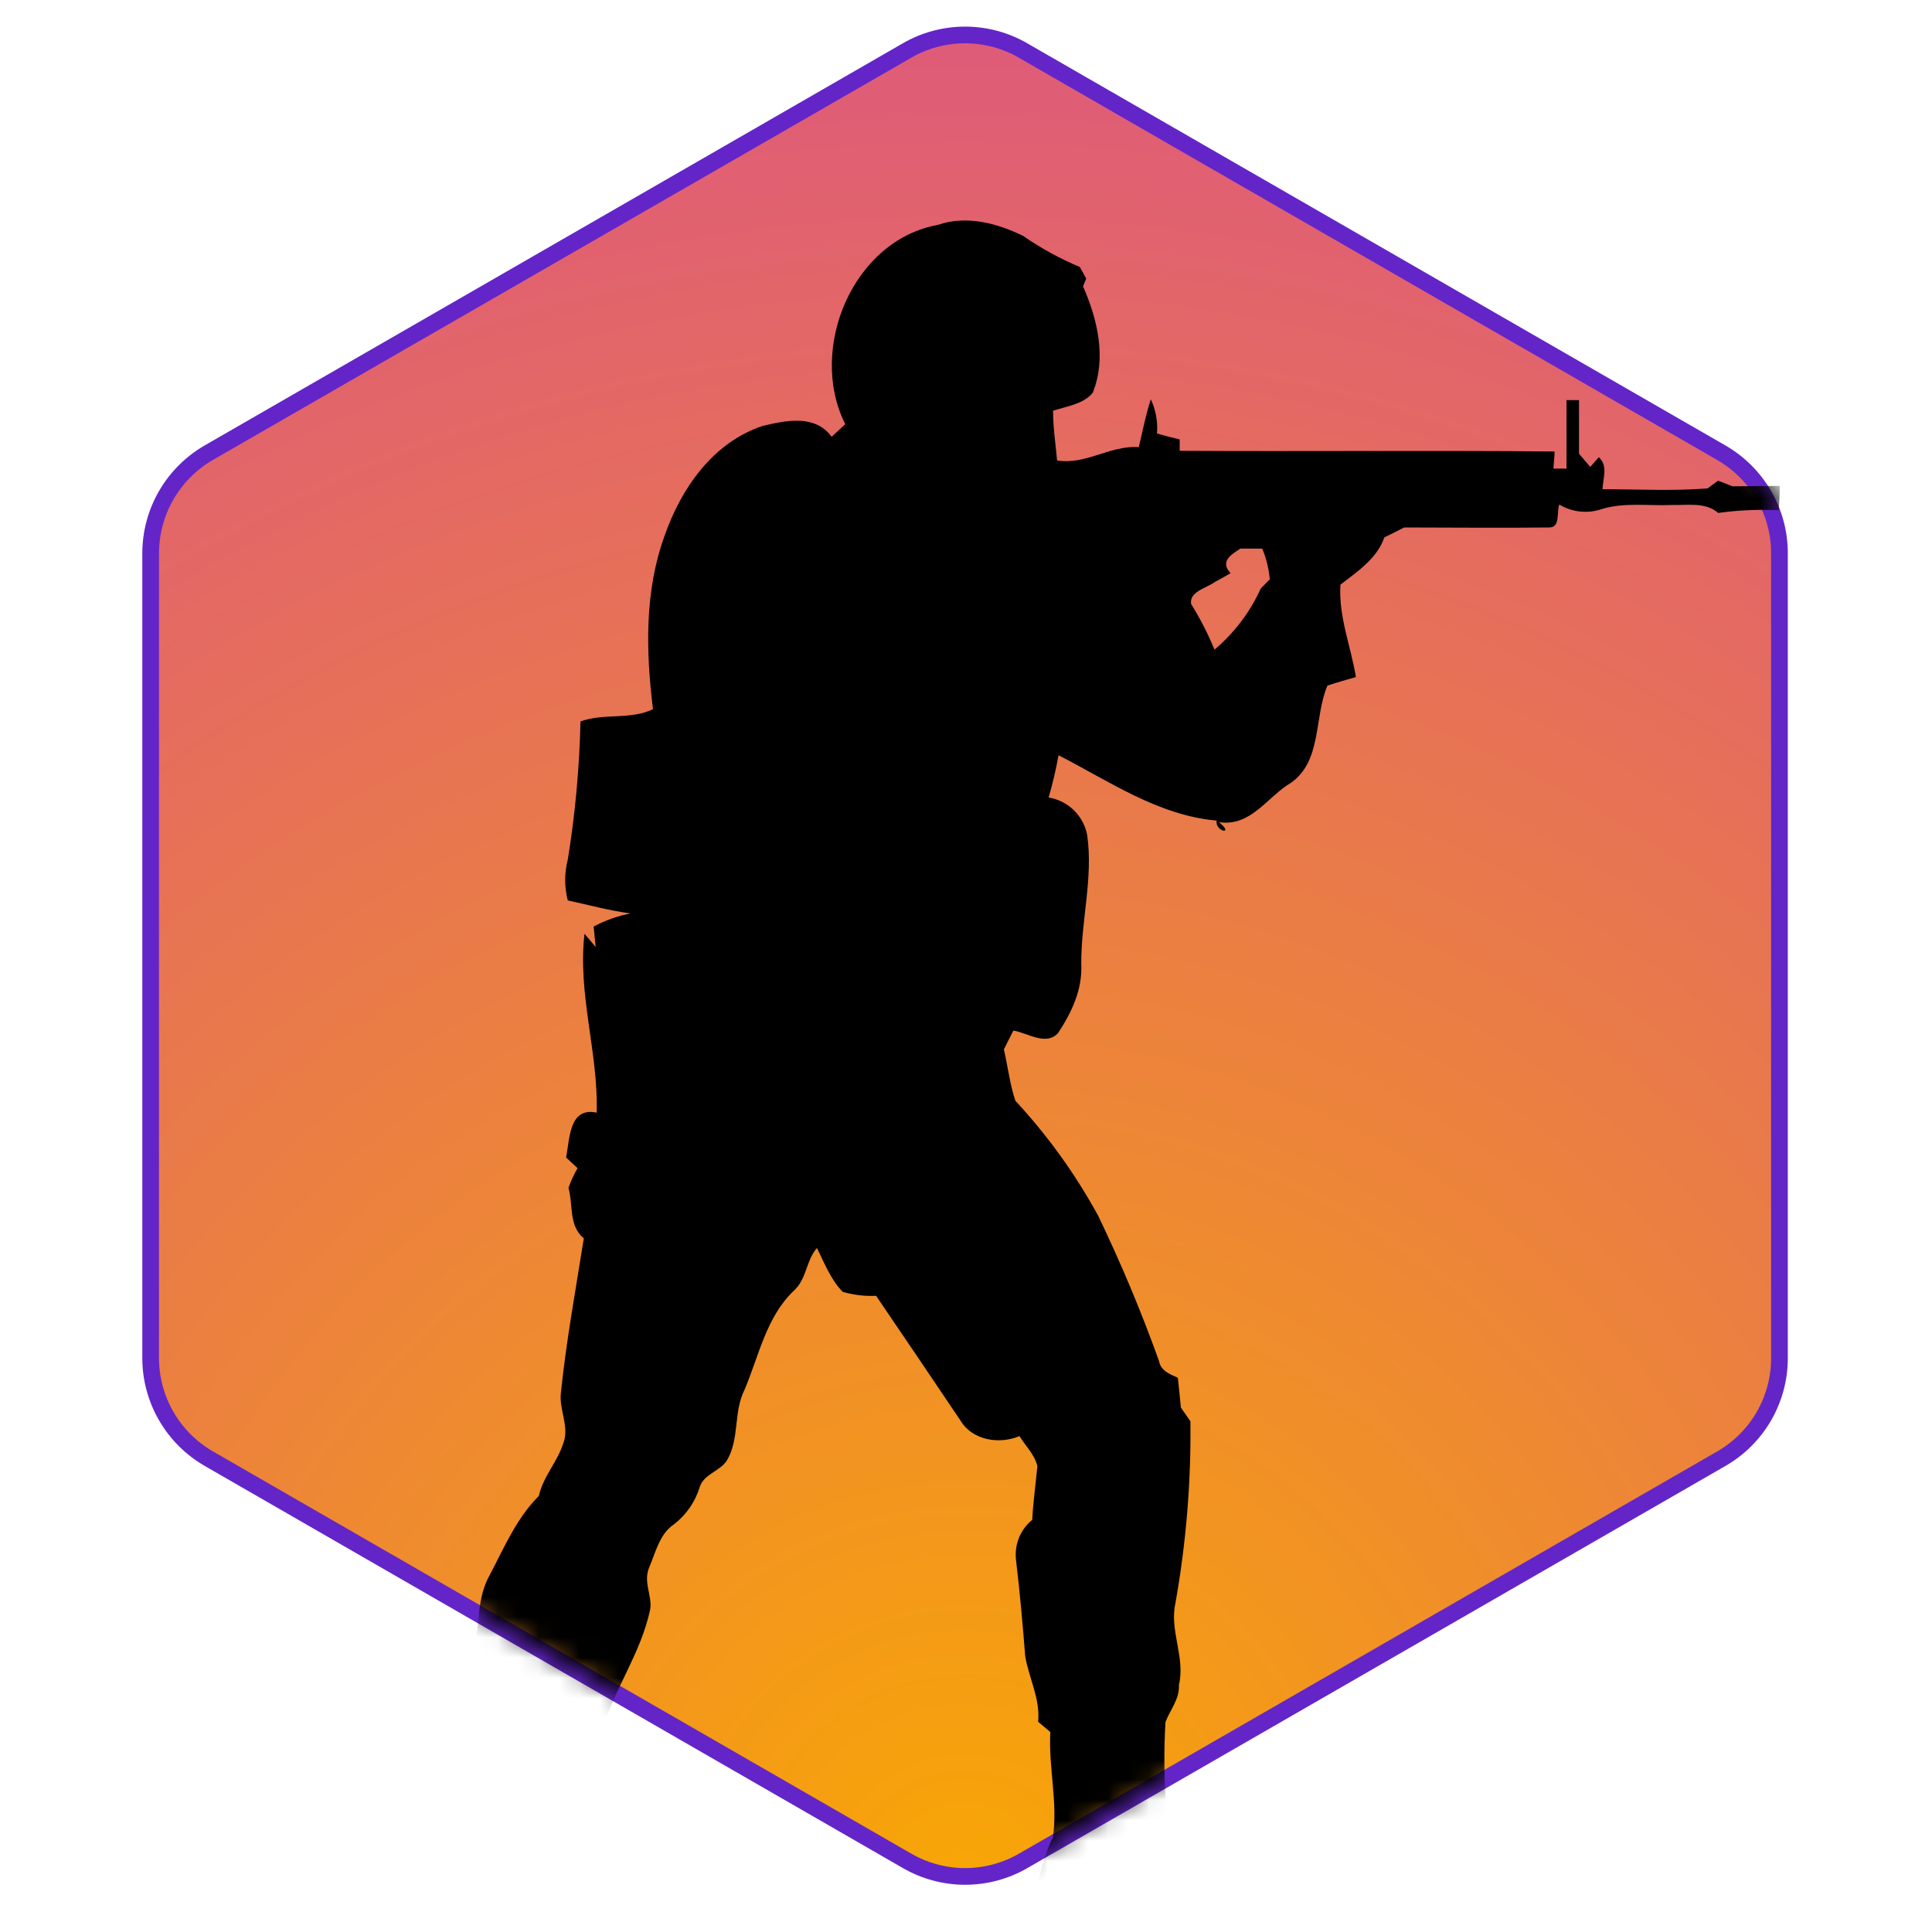<svg width="95" height="94" viewBox="0 0 95 94" fill="none" xmlns="http://www.w3.org/2000/svg">
<path d="M87.499 27.203V66.779C87.5 67.781 87.236 68.765 86.735 69.633C86.233 70.501 85.512 71.222 84.643 71.722L50.315 91.496C49.447 91.998 48.461 92.263 47.458 92.263C46.455 92.263 45.469 91.998 44.601 91.496L10.269 71.722C9.401 71.222 8.68 70.501 8.178 69.635C7.675 68.768 7.41 67.785 7.408 66.783V27.203C7.409 26.201 7.673 25.217 8.175 24.349C8.676 23.482 9.397 22.761 10.265 22.259L44.597 2.486C45.465 1.983 46.451 1.719 47.454 1.719C48.457 1.719 49.443 1.983 50.311 2.486L84.638 22.259C85.508 22.76 86.231 23.48 86.733 24.348C87.235 25.216 87.5 26.2 87.499 27.203Z" fill="url(#paint0_radial_301_606)" stroke="url(#paint1_linear_301_606)" stroke-width="0.821" stroke-miterlimit="10"/>
<mask id="mask0_301_606" style="mask-type:luminance" maskUnits="userSpaceOnUse" x="7" y="0" width="81" height="94">
<path d="M47.458 93.162L7.412 70.078V23.913L47.458 0.828L87.499 23.913V70.078L47.458 93.162Z" fill="white"/>
</mask>
<g mask="url(#mask0_301_606)">
<path d="M46.126 11.055C47.517 10.571 49.038 10.975 50.314 11.602C51.186 12.207 52.12 12.719 53.099 13.129C53.175 13.272 53.335 13.55 53.411 13.697C53.369 13.793 53.293 13.987 53.255 14.08C53.967 15.699 54.422 17.614 53.731 19.313C53.26 19.885 52.442 19.974 51.781 20.197C51.781 21.038 51.907 21.829 51.979 22.641C53.394 22.872 54.595 21.884 55.998 21.985C56.184 21.198 56.336 20.403 56.588 19.633C56.833 20.159 56.937 20.738 56.892 21.316C57.258 21.421 57.629 21.514 58.008 21.606C58.008 21.745 58.008 22.027 58.008 22.166C64.156 22.204 70.295 22.14 76.443 22.199C76.443 22.41 76.396 22.83 76.384 23.041H77.028C77.028 21.926 77.028 20.807 77.028 19.675H77.643C77.643 20.556 77.643 21.434 77.643 22.309L78.195 22.957L78.617 22.481C79.085 22.902 78.819 23.516 78.798 24.055C80.517 24.055 82.253 24.151 83.968 24.013L84.482 23.634L85.19 23.912C85.961 23.912 86.74 23.891 87.516 23.891C87.516 24.311 87.486 24.686 87.469 25.085C86.473 25.04 85.475 25.085 84.486 25.22C83.85 24.677 82.999 24.85 82.232 24.829C81.052 24.884 79.839 24.677 78.697 25.052C78.362 25.156 78.008 25.189 77.659 25.147C77.311 25.105 76.975 24.989 76.674 24.808C76.531 25.165 76.75 25.965 76.148 25.935C73.78 25.965 71.412 25.935 69.044 25.935C68.719 26.104 68.395 26.268 68.07 26.423C67.729 27.442 66.747 28.106 65.913 28.746C65.808 30.311 66.427 31.771 66.671 33.289C66.204 33.424 65.732 33.559 65.272 33.71C64.607 35.271 65.015 37.4 63.482 38.489C62.306 39.175 61.527 40.66 59.942 40.425C60.747 41.094 59.719 40.883 59.828 40.349C56.959 40.096 54.545 38.414 52.05 37.135C51.925 37.836 51.762 38.529 51.562 39.213C52.029 39.289 52.462 39.506 52.801 39.836C53.14 40.165 53.369 40.591 53.458 41.056C53.761 43.159 53.158 45.263 53.167 47.388C53.234 48.65 52.699 49.773 52.033 50.787C51.448 51.447 50.529 50.787 49.83 50.673C49.67 50.98 49.518 51.288 49.362 51.599C49.56 52.44 49.648 53.282 49.927 54.123C51.512 55.831 52.879 57.729 53.997 59.773C55.119 62.104 56.119 64.491 56.993 66.925C57.077 67.401 57.524 67.569 57.916 67.742C57.97 68.23 58.021 68.718 58.067 69.21L58.535 69.883C58.57 72.889 58.322 75.893 57.793 78.853C57.503 80.191 58.291 81.499 57.97 82.845C58.008 83.535 57.549 84.057 57.309 84.667C57.224 86.095 57.238 87.528 57.351 88.954C57.461 89.997 58.345 90.671 58.944 91.449C59.597 92.139 60.145 93.069 61.135 93.317C62.066 93.593 62.955 94 63.772 94.524C63.988 95.142 64.019 95.808 63.861 96.443C62.07 96.771 60.241 96.607 58.434 96.636C57.043 96.708 55.8 95.963 54.444 95.795C53.133 95.761 51.536 96.409 50.529 95.24C50.95 93.611 50.993 91.874 51.772 90.351C52.025 88.634 51.549 86.892 51.646 85.163L51.047 84.659C51.157 83.531 50.597 82.521 50.411 81.44C50.289 79.858 50.146 78.281 49.96 76.707C49.915 76.337 49.964 75.962 50.103 75.616C50.243 75.27 50.467 74.965 50.757 74.73C50.803 73.846 50.925 72.971 51.01 72.092C50.879 71.524 50.424 71.099 50.129 70.611C49.147 71.032 47.828 70.825 47.243 69.87C45.861 67.814 44.473 65.763 43.08 63.715C42.525 63.741 41.969 63.674 41.436 63.518C40.846 62.912 40.535 62.1 40.172 61.364C39.633 61.969 39.671 62.899 39.03 63.467C37.674 64.763 37.316 66.673 36.608 68.339C36.064 69.416 36.367 70.72 35.765 71.772C35.44 72.34 34.627 72.454 34.412 73.102C34.193 73.832 33.751 74.476 33.148 74.944C32.44 75.411 32.251 76.295 31.93 77.048C31.61 77.801 32.074 78.432 31.973 79.122C31.518 81.322 30.119 83.161 29.529 85.315C29.259 86.282 28.876 87.376 27.742 87.582C26.478 89.875 25.749 92.681 26.478 95.265C26.861 96.081 26.961 97.002 26.761 97.882C24.717 98.041 22.623 98.302 20.617 97.743C20.145 96.813 20.196 95.719 20.309 94.714C20.891 92.046 21.734 89.467 22.218 86.779C21.586 86.219 21.734 85.365 21.746 84.621C21.746 83.224 22.678 82.096 23.335 80.965C23.584 79.791 23.465 78.529 24.076 77.452C24.788 76.105 25.395 74.645 26.495 73.556C26.706 72.597 27.418 71.873 27.704 70.947C28.008 70.127 27.473 69.298 27.582 68.465C27.843 65.941 28.307 63.417 28.707 60.892C27.949 60.257 28.193 59.256 27.953 58.406C28.071 58.07 28.22 57.746 28.4 57.438L27.835 56.912C28.02 56.02 27.966 54.418 29.339 54.708C29.428 51.763 28.395 48.881 28.741 45.915C28.926 46.13 29.107 46.336 29.289 46.563L29.192 45.557C29.76 45.253 30.37 45.036 31.003 44.914C29.963 44.775 28.943 44.493 27.919 44.274C27.748 43.616 27.748 42.925 27.919 42.267C28.285 40.02 28.493 37.749 28.543 35.473C29.702 35.052 30.978 35.41 32.108 34.871C31.758 32.027 31.686 29.057 32.685 26.327C33.498 24.004 35.057 21.762 37.488 20.946C38.634 20.672 40.08 20.361 40.893 21.476L41.563 20.857C39.709 17.18 41.921 11.808 46.13 11.055M60.966 26.995C60.477 27.294 59.997 27.639 60.511 28.182C60.258 28.329 60.01 28.472 59.757 28.603C59.357 28.905 58.468 29.082 58.569 29.697C59.014 30.412 59.399 31.163 59.719 31.943C60.692 31.122 61.47 30.094 61.994 28.935L62.437 28.485C62.392 27.965 62.267 27.456 62.066 26.974C61.699 26.974 61.333 26.974 60.966 26.974V26.995Z" fill="black"/>
</g>
<defs>
<radialGradient id="paint0_radial_301_606" cx="0" cy="0" r="1" gradientUnits="userSpaceOnUse" gradientTransform="translate(47.437 92.253) rotate(-90) scale(111.489 111.659)">
<stop stop-color="#F8A605"/>
<stop offset="0.84" stop-color="#DE587E"/>
</radialGradient>
<linearGradient id="paint1_linear_301_606" x1="47.458" y1="92.699" x2="47.458" y2="1.291" gradientUnits="userSpaceOnUse">
<stop stop-color="#6325C8"/>
<stop offset="0.01" stop-color="#6325C8"/>
<stop offset="1" stop-color="#6325C8"/>
</linearGradient>
</defs>
</svg>
